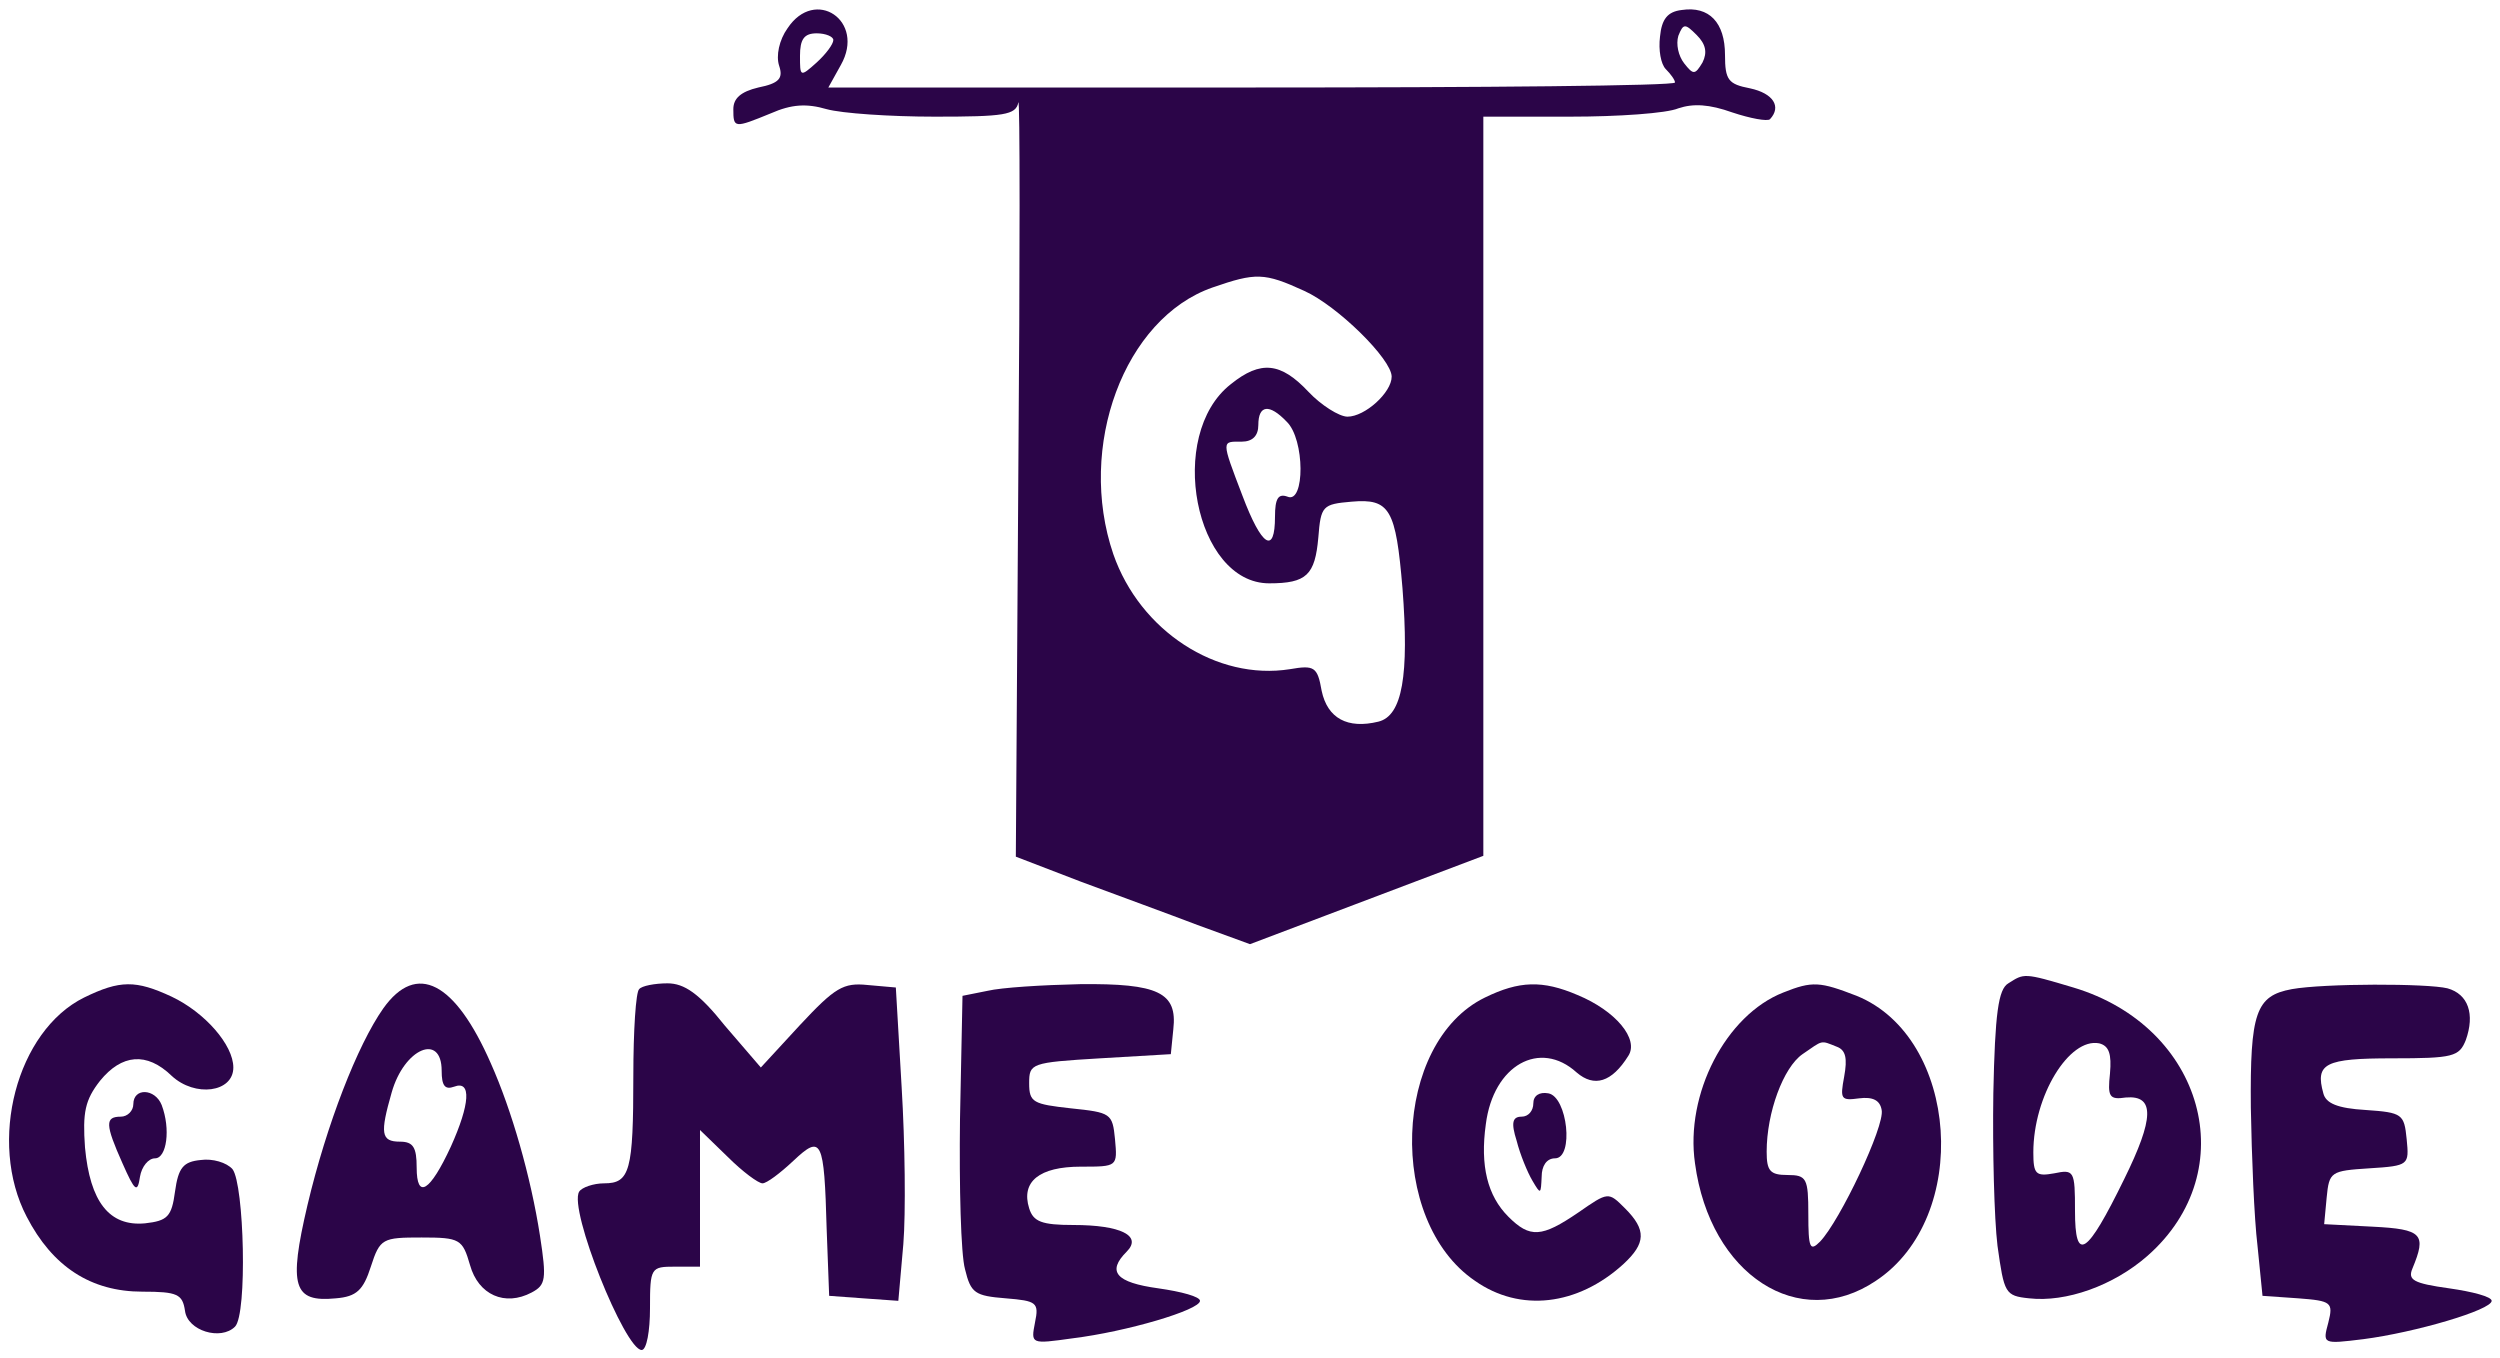 <?xml version="1.0" standalone="no"?>
<!DOCTYPE svg PUBLIC "-//W3C//DTD SVG 20010904//EN"
 "http://www.w3.org/TR/2001/REC-SVG-20010904/DTD/svg10.dtd">
<svg version="1.0" xmlns="http://www.w3.org/2000/svg"
 width="300pt" height="163pt" viewBox="0 0 300 163"
 preserveAspectRatio="xMidYMid meet">

<g transform="translate(0,163) scale(0.1,-0.1)"
fill="#2B0548" stroke="none">
<path d="M945 1596 c-10 -14 -14 -33 -10 -45 5 -15 0 -21 -25 -26 -21 -5 -30
-13 -30 -26 0 -23 1 -23 45 -5 25 11 43 12 67 5 18 -5 76 -9 130 -9 83 0 97 2
100 17 2 9 2 -191 0 -444 l-3 -461 78 -30 c43 -16 106 -39 140 -52 l63 -23
140 53 140 53 0 443 0 444 104 0 c58 0 116 4 130 10 18 6 37 5 65 -5 21 -7 42
-11 45 -8 14 15 4 31 -24 37 -26 5 -30 10 -30 40 0 39 -19 59 -52 54 -17 -2
-24 -11 -26 -32 -2 -16 1 -33 7 -39 6 -6 11 -13 11 -16 0 -4 -229 -6 -508 -6
l-508 0 15 27 c30 53 -31 94 -64 44z m1098 -41 c-9 -15 -11 -15 -22 -1 -7 9
-10 23 -7 33 6 15 8 15 22 1 11 -11 13 -21 7 -33z m-1043 27 c0 -5 -9 -17 -20
-27 -20 -18 -20 -17 -20 8 0 20 5 27 20 27 11 0 20 -4 20 -8z m565 -301 c40
-18 105 -82 105 -103 0 -19 -32 -48 -53 -48 -10 0 -32 14 -47 30 -33 35 -57
38 -93 9 -78 -61 -43 -239 46 -239 45 0 55 10 59 55 3 38 5 40 40 43 46 4 53
-9 61 -104 8 -104 0 -153 -29 -160 -37 -9 -61 4 -68 37 -5 29 -9 31 -38 26
-88 -14 -180 46 -212 138 -44 129 13 283 119 320 52 18 62 18 110 -4z m-21
-157 c22 -21 22 -99 1 -90 -11 4 -15 -2 -15 -24 0 -46 -16 -36 -39 25 -26 68
-25 65 -1 65 13 0 20 7 20 20 0 24 13 26 34 4z"/>
<path d="M2410 450 c-12 -7 -16 -36 -18 -132 -1 -68 1 -150 5 -183 8 -57 9
-60 38 -63 44 -5 101 15 142 51 116 102 68 275 -89 322 -60 18 -59 17 -78 5z
m122 -108 c-3 -28 -1 -32 19 -29 35 3 34 -25 -2 -98 -45 -92 -59 -101 -59 -38
0 48 -1 50 -25 45 -22 -4 -25 -1 -25 25 0 68 43 138 79 131 12 -3 15 -13 13
-36z"/>
<path d="M101 433 c-81 -40 -116 -173 -69 -263 31 -60 77 -90 139 -90 42 0 48
-3 51 -23 3 -24 43 -36 60 -19 15 15 11 171 -3 189 -7 8 -24 13 -38 11 -21 -2
-27 -9 -31 -38 -4 -30 -9 -35 -36 -38 -43 -4 -66 26 -72 91 -3 42 0 57 18 80
26 32 56 35 86 6 28 -26 74 -20 74 10 0 27 -34 66 -74 85 -43 20 -62 20 -105
-1z"/>
<path d="M460 420 c-31 -44 -68 -139 -91 -236 -23 -98 -17 -117 34 -112 25 2
33 10 42 38 11 34 14 35 61 35 46 0 49 -2 58 -33 10 -36 42 -50 74 -33 17 9
18 16 10 68 -11 71 -34 151 -59 207 -43 98 -89 122 -129 66z m70 -75 c0 -18 4
-23 15 -19 21 8 19 -21 -4 -72 -25 -54 -41 -64 -41 -25 0 24 -4 31 -20 31 -23
0 -24 10 -10 59 15 53 60 72 60 26z"/>
<path d="M767 443 c-4 -3 -7 -50 -7 -104 0 -114 -4 -129 -35 -129 -13 0 -27
-5 -30 -10 -13 -21 55 -190 75 -190 6 0 10 23 10 50 0 49 1 50 30 50 l30 0 0
82 0 82 33 -32 c18 -18 37 -32 42 -32 5 0 21 12 37 27 34 32 37 26 40 -82 l3
-80 41 -3 42 -3 6 68 c3 37 2 122 -2 188 l-7 120 -34 3 c-29 3 -39 -3 -81 -48
l-47 -51 -43 50 c-31 39 -49 51 -69 51 -15 0 -31 -3 -34 -7z"/>
<path d="M1185 441 l-30 -6 -3 -148 c-1 -81 1 -162 6 -180 7 -29 12 -32 49
-35 37 -3 40 -5 35 -29 -5 -26 -5 -26 45 -19 65 8 153 34 153 45 0 5 -22 11
-50 15 -51 7 -62 20 -38 44 19 19 -7 32 -64 32 -38 0 -48 4 -53 20 -10 32 12
50 62 50 44 0 44 0 41 33 -3 31 -5 32 -53 37 -45 5 -50 7 -50 30 0 24 2 25 85
30 l85 5 3 30 c5 44 -18 55 -112 54 -45 -1 -94 -4 -111 -8z"/>
<path d="M1782 433 c-111 -54 -118 -268 -12 -340 54 -38 123 -30 178 20 27 25
28 41 2 67 -20 20 -20 20 -56 -5 -44 -30 -58 -31 -84 -5 -25 25 -34 61 -27
111 9 71 65 102 109 62 21 -18 42 -12 62 20 13 20 -15 54 -61 73 -42 18 -70
17 -111 -3z"/>
<path d="M2140 439 c-69 -27 -118 -122 -106 -205 18 -134 125 -203 217 -141
115 76 100 292 -23 342 -44 17 -53 18 -88 4z m64 -65 c11 -4 13 -14 9 -36 -5
-27 -4 -29 18 -26 16 2 25 -2 27 -14 4 -19 -50 -133 -74 -158 -12 -12 -14 -8
-14 33 0 43 -2 47 -25 47 -21 0 -25 5 -25 28 0 47 20 101 43 117 25 17 21 17
41 9z"/>
<path d="M2750 443 c-43 -8 -50 -28 -49 -142 1 -58 4 -133 8 -166 l6 -60 43
-3 c40 -3 42 -5 36 -29 -7 -26 -7 -26 42 -20 62 8 154 35 154 46 0 5 -23 11
-51 15 -43 6 -50 10 -44 24 17 41 12 47 -48 50 l-58 3 3 32 c3 31 5 32 51 35
48 3 48 4 45 35 -3 30 -5 32 -49 35 -34 2 -48 8 -51 20 -10 36 2 42 83 42 73
0 80 2 88 22 11 31 3 55 -22 62 -24 6 -148 6 -187 -1z"/>
<path d="M160 305 c0 -8 -7 -15 -15 -15 -19 0 -19 -9 2 -56 15 -34 18 -36 21
-16 2 12 10 22 18 22 14 0 19 35 8 64 -8 20 -34 21 -34 1z"/>
<path d="M1840 306 c0 -9 -6 -16 -14 -16 -11 0 -13 -7 -6 -29 4 -16 13 -38 19
-48 10 -17 10 -16 11 5 0 13 6 22 16 22 23 0 15 74 -8 78 -11 2 -18 -3 -18
-12z"/>
</g>
</svg>
